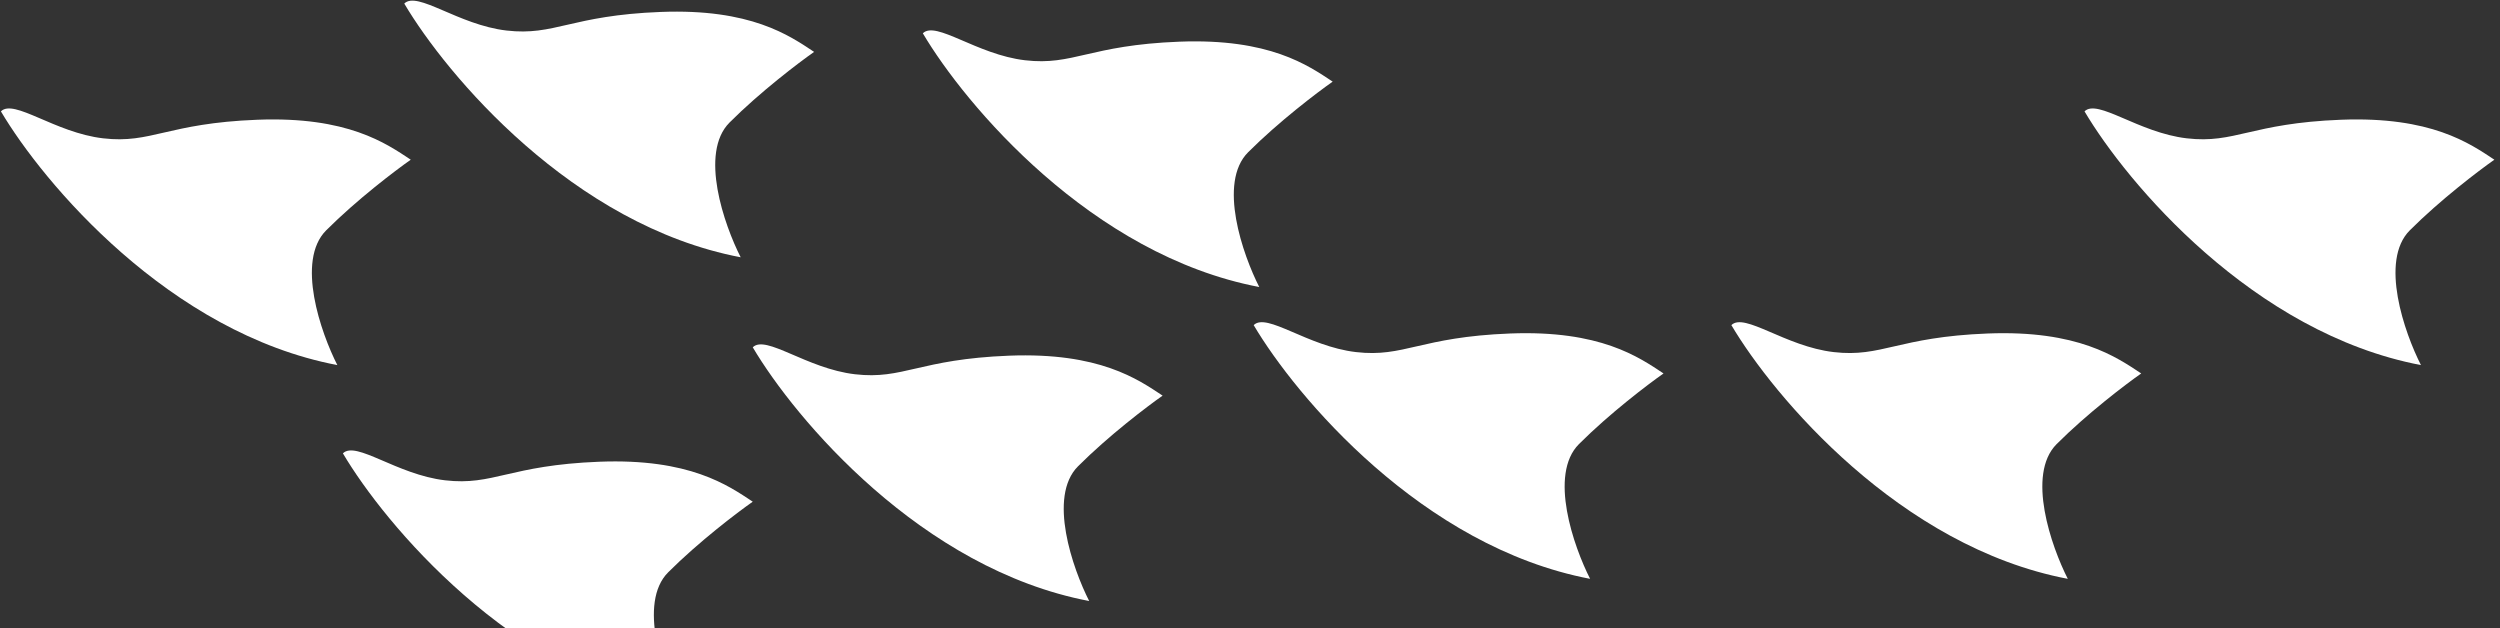 <svg width="418" height="105" viewBox="0 0 418 105" fill="none" xmlns="http://www.w3.org/2000/svg">
<rect x="0" y="0" width="418" height="105" fill="#333333" stroke="none"/>
<path d="M182.113 100.491C154.019 95.145 132.907 69.983 125.862 58.07C128.038 55.895 134.875 61.637 142.955 62.576C151.035 63.516 153.677 60.048 168.749 59.468C183.822 58.889 190.245 63.405 194.388 66.15C191.799 67.963 185.345 72.863 180.248 77.96C175.151 83.056 179.368 95.104 182.113 100.491Z" fill="white"/>
<path d="M210.548 47.99C182.454 42.645 161.342 17.483 154.298 5.569C156.473 3.394 163.31 9.136 171.391 10.076C179.471 11.015 182.112 7.548 197.185 6.968C212.258 6.388 218.68 10.904 222.824 13.65C220.234 15.463 213.78 20.362 208.684 25.459C203.587 30.556 207.803 42.604 210.548 47.99Z" fill="white"/>
<path d="M265.867 96.782C237.773 91.436 216.66 66.274 209.616 54.361C211.792 52.185 218.629 57.928 226.709 58.867C234.789 59.807 237.431 56.339 252.503 55.759C267.576 55.18 273.999 59.696 278.142 62.441C275.553 64.254 269.099 69.154 264.002 74.251C258.905 79.347 263.121 91.395 265.867 96.782Z" fill="white"/>
<path d="M345.736 96.782C317.642 91.436 296.53 66.274 289.485 54.361C291.661 52.185 298.498 57.928 306.578 58.867C314.658 59.807 317.3 56.339 332.372 55.759C347.445 55.18 353.868 59.696 358.011 62.441C355.422 64.254 348.968 69.154 343.871 74.251C338.774 79.347 342.991 91.395 345.736 96.782Z" fill="white"/>
<path d="M404.784 61.043C376.69 55.698 355.577 30.535 348.533 18.622C350.709 16.447 357.546 22.189 365.626 23.128C373.706 24.068 376.348 20.6 391.42 20.021C406.493 19.441 412.916 23.957 417.059 26.702C414.47 28.515 408.016 33.415 402.919 38.512C397.822 43.609 402.038 55.656 404.784 61.043Z" fill="white"/>
<path d="M113.583 118.223C85.489 112.877 64.377 87.715 57.333 75.802C59.508 73.626 66.346 79.369 74.426 80.308C82.506 81.248 85.147 77.78 100.22 77.2C115.293 76.621 121.715 81.137 125.859 83.882C123.269 85.695 116.816 90.595 111.719 95.692C106.622 100.788 110.838 112.836 113.583 118.223Z" fill="white"/>
<path d="M123.843 43.018C95.749 37.673 74.637 12.51 67.593 0.597C69.768 -1.578 76.605 4.164 84.686 5.104C92.766 6.043 95.407 2.575 110.48 1.996C125.553 1.416 131.975 5.932 136.119 8.677C133.529 10.49 127.075 15.39 121.979 20.487C116.882 25.584 121.098 37.631 123.843 43.018Z" fill="white"/>
<path d="M56.403 61.043C28.309 55.698 7.197 30.535 0.152 18.622C2.328 16.447 9.165 22.189 17.245 23.128C25.325 24.068 27.967 20.6 43.039 20.021C58.112 19.441 64.535 23.957 68.678 26.702C66.089 28.515 59.635 33.415 54.538 38.512C49.441 43.609 53.658 55.656 56.403 61.043Z" fill="white"/>
</svg>
